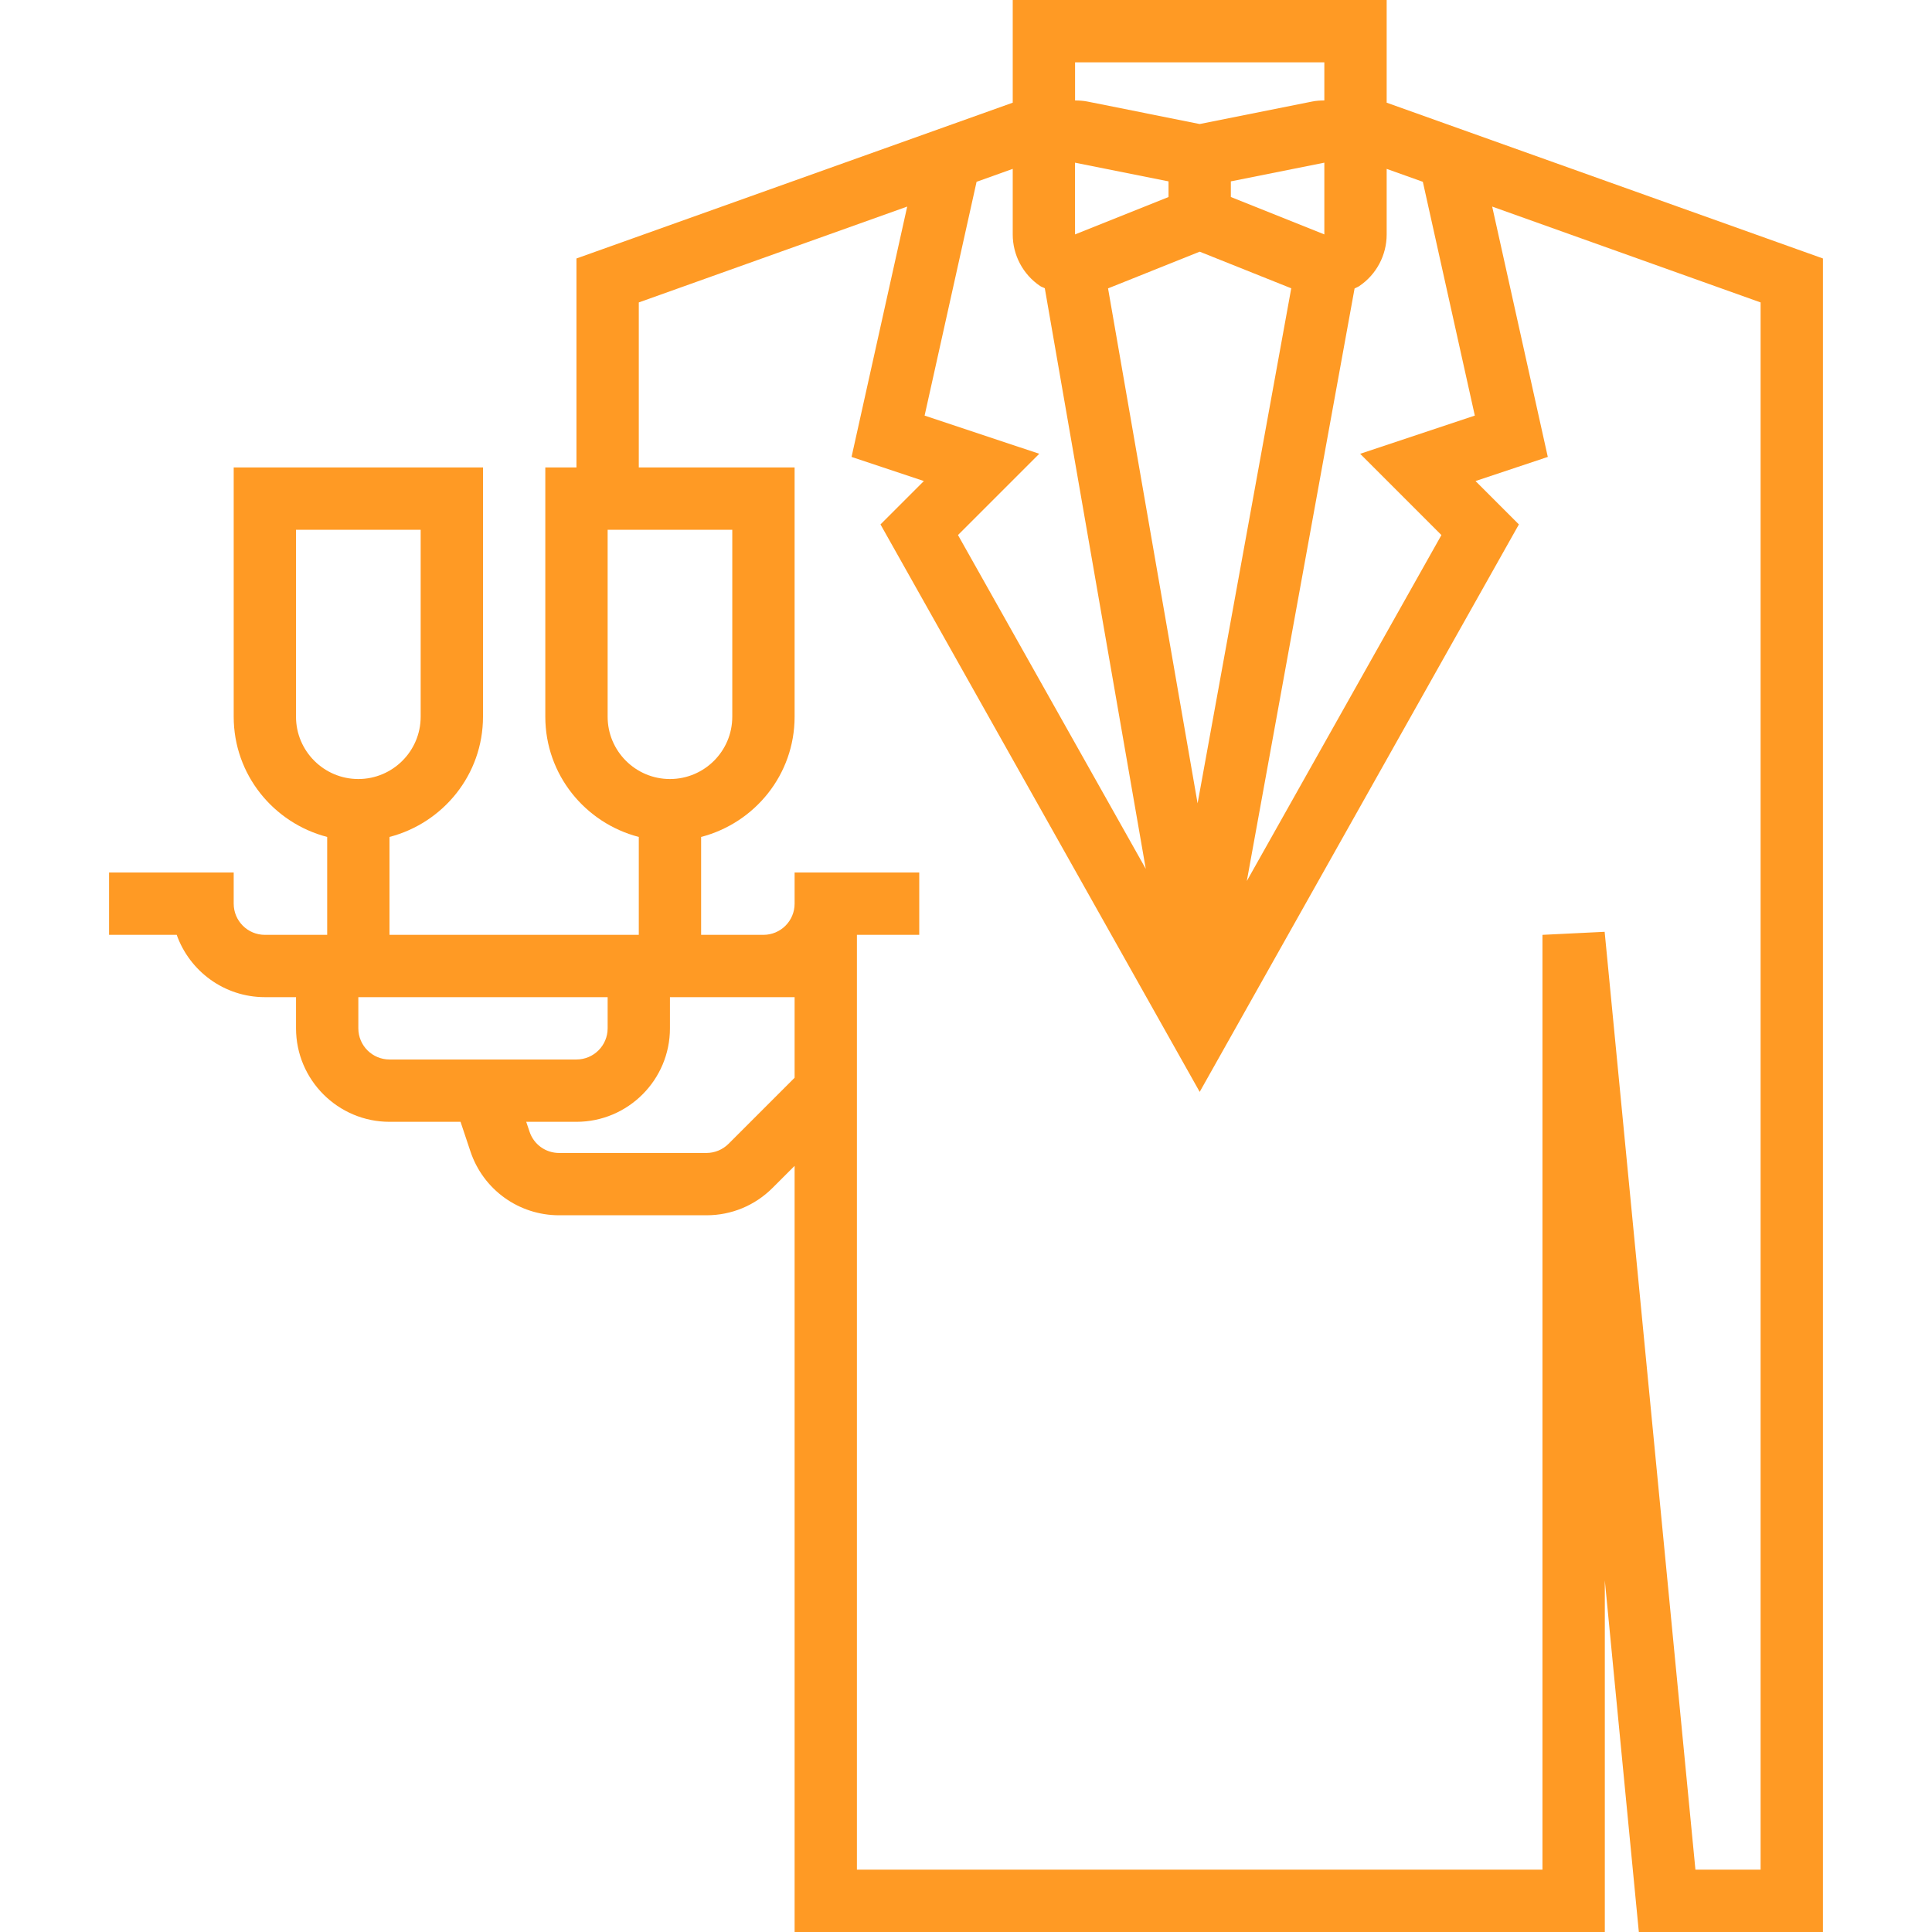 <svg width="80" height="80" viewBox="0 0 80 80" fill="none" xmlns="http://www.w3.org/2000/svg">
<path d="M57.419 4.252V0H41.935V4.252L23.87 10.703V19.355H22.58V29.678C22.58 32.076 24.23 34.079 26.451 34.656V38.71H25.161H16.128V34.656C18.349 34.079 20 32.076 20 29.678V19.355H9.677V29.678C9.677 32.076 11.327 34.079 13.548 34.656V38.71H10.967C10.255 38.71 9.677 38.132 9.677 37.419V36.129H4.516V38.709H7.317C7.85 40.211 9.285 41.29 10.967 41.29H12.258V42.581C12.258 44.715 13.995 46.452 16.129 46.452H19.07L19.479 47.676C20.006 49.259 21.481 50.322 23.15 50.322H29.253C30.287 50.322 31.259 49.919 31.99 49.188L32.903 48.276V80H66.452V65.439L67.861 80H75.484V10.703L57.419 4.252ZM56.286 11.845C56.996 11.364 57.419 10.565 57.419 9.707V6.993L58.917 7.528L61.069 17.209L56.321 18.791L59.686 22.156L51.628 36.481L56.09 11.945C56.154 11.909 56.224 11.887 56.286 11.845ZM53.468 11.938L49.59 33.265L45.882 11.941L49.677 10.422L53.468 11.938ZM50.967 8.157V7.51L54.838 6.736V9.706L50.967 8.157ZM44.516 2.581H54.838V4.16C54.669 4.16 54.5 4.17 54.331 4.205L49.677 5.136L45.023 4.204C44.854 4.171 44.683 4.16 44.516 4.16V2.581ZM48.386 7.51V8.159L44.515 9.707L44.513 6.736L48.386 7.51ZM40.438 7.528L41.935 6.992V9.707C41.935 10.564 42.358 11.363 43.069 11.843C43.13 11.884 43.2 11.9 43.263 11.936L47.444 35.977L39.668 22.155L43.033 18.79L38.286 17.209L40.438 7.528ZM25.161 29.678V21.936H30.322V29.678C30.322 31.101 29.165 32.258 27.741 32.258C26.318 32.258 25.161 31.101 25.161 29.678ZM12.257 29.678V21.936H17.419V29.678C17.419 31.101 16.261 32.258 14.838 32.258C13.415 32.258 12.257 31.101 12.257 29.678ZM16.128 43.871C15.416 43.871 14.838 43.293 14.838 42.581V41.29H25.161V42.581C25.161 43.293 24.583 43.871 23.87 43.871H16.128ZM32.903 44.627L30.166 47.364C29.924 47.605 29.593 47.742 29.254 47.742H23.15C22.594 47.742 22.101 47.388 21.927 46.859L21.79 46.452H23.87C26.004 46.452 27.741 44.715 27.741 42.581V41.29H31.612H32.903V44.627ZM72.903 77.419H70.204L66.445 38.584L63.87 38.71V77.419H35.483V38.71H38.064V36.129H32.903V37.419C32.903 38.132 32.325 38.71 31.612 38.71H29.032V34.656C31.252 34.079 32.903 32.077 32.903 29.678V19.355H26.451V12.523L37.565 8.554L35.261 18.92L38.255 19.919L36.459 21.715L49.677 45.213L62.894 21.715L61.098 19.919L64.091 18.92L61.788 8.554L72.903 12.523V77.419Z" fill="#FF9A24"/>
</svg>
